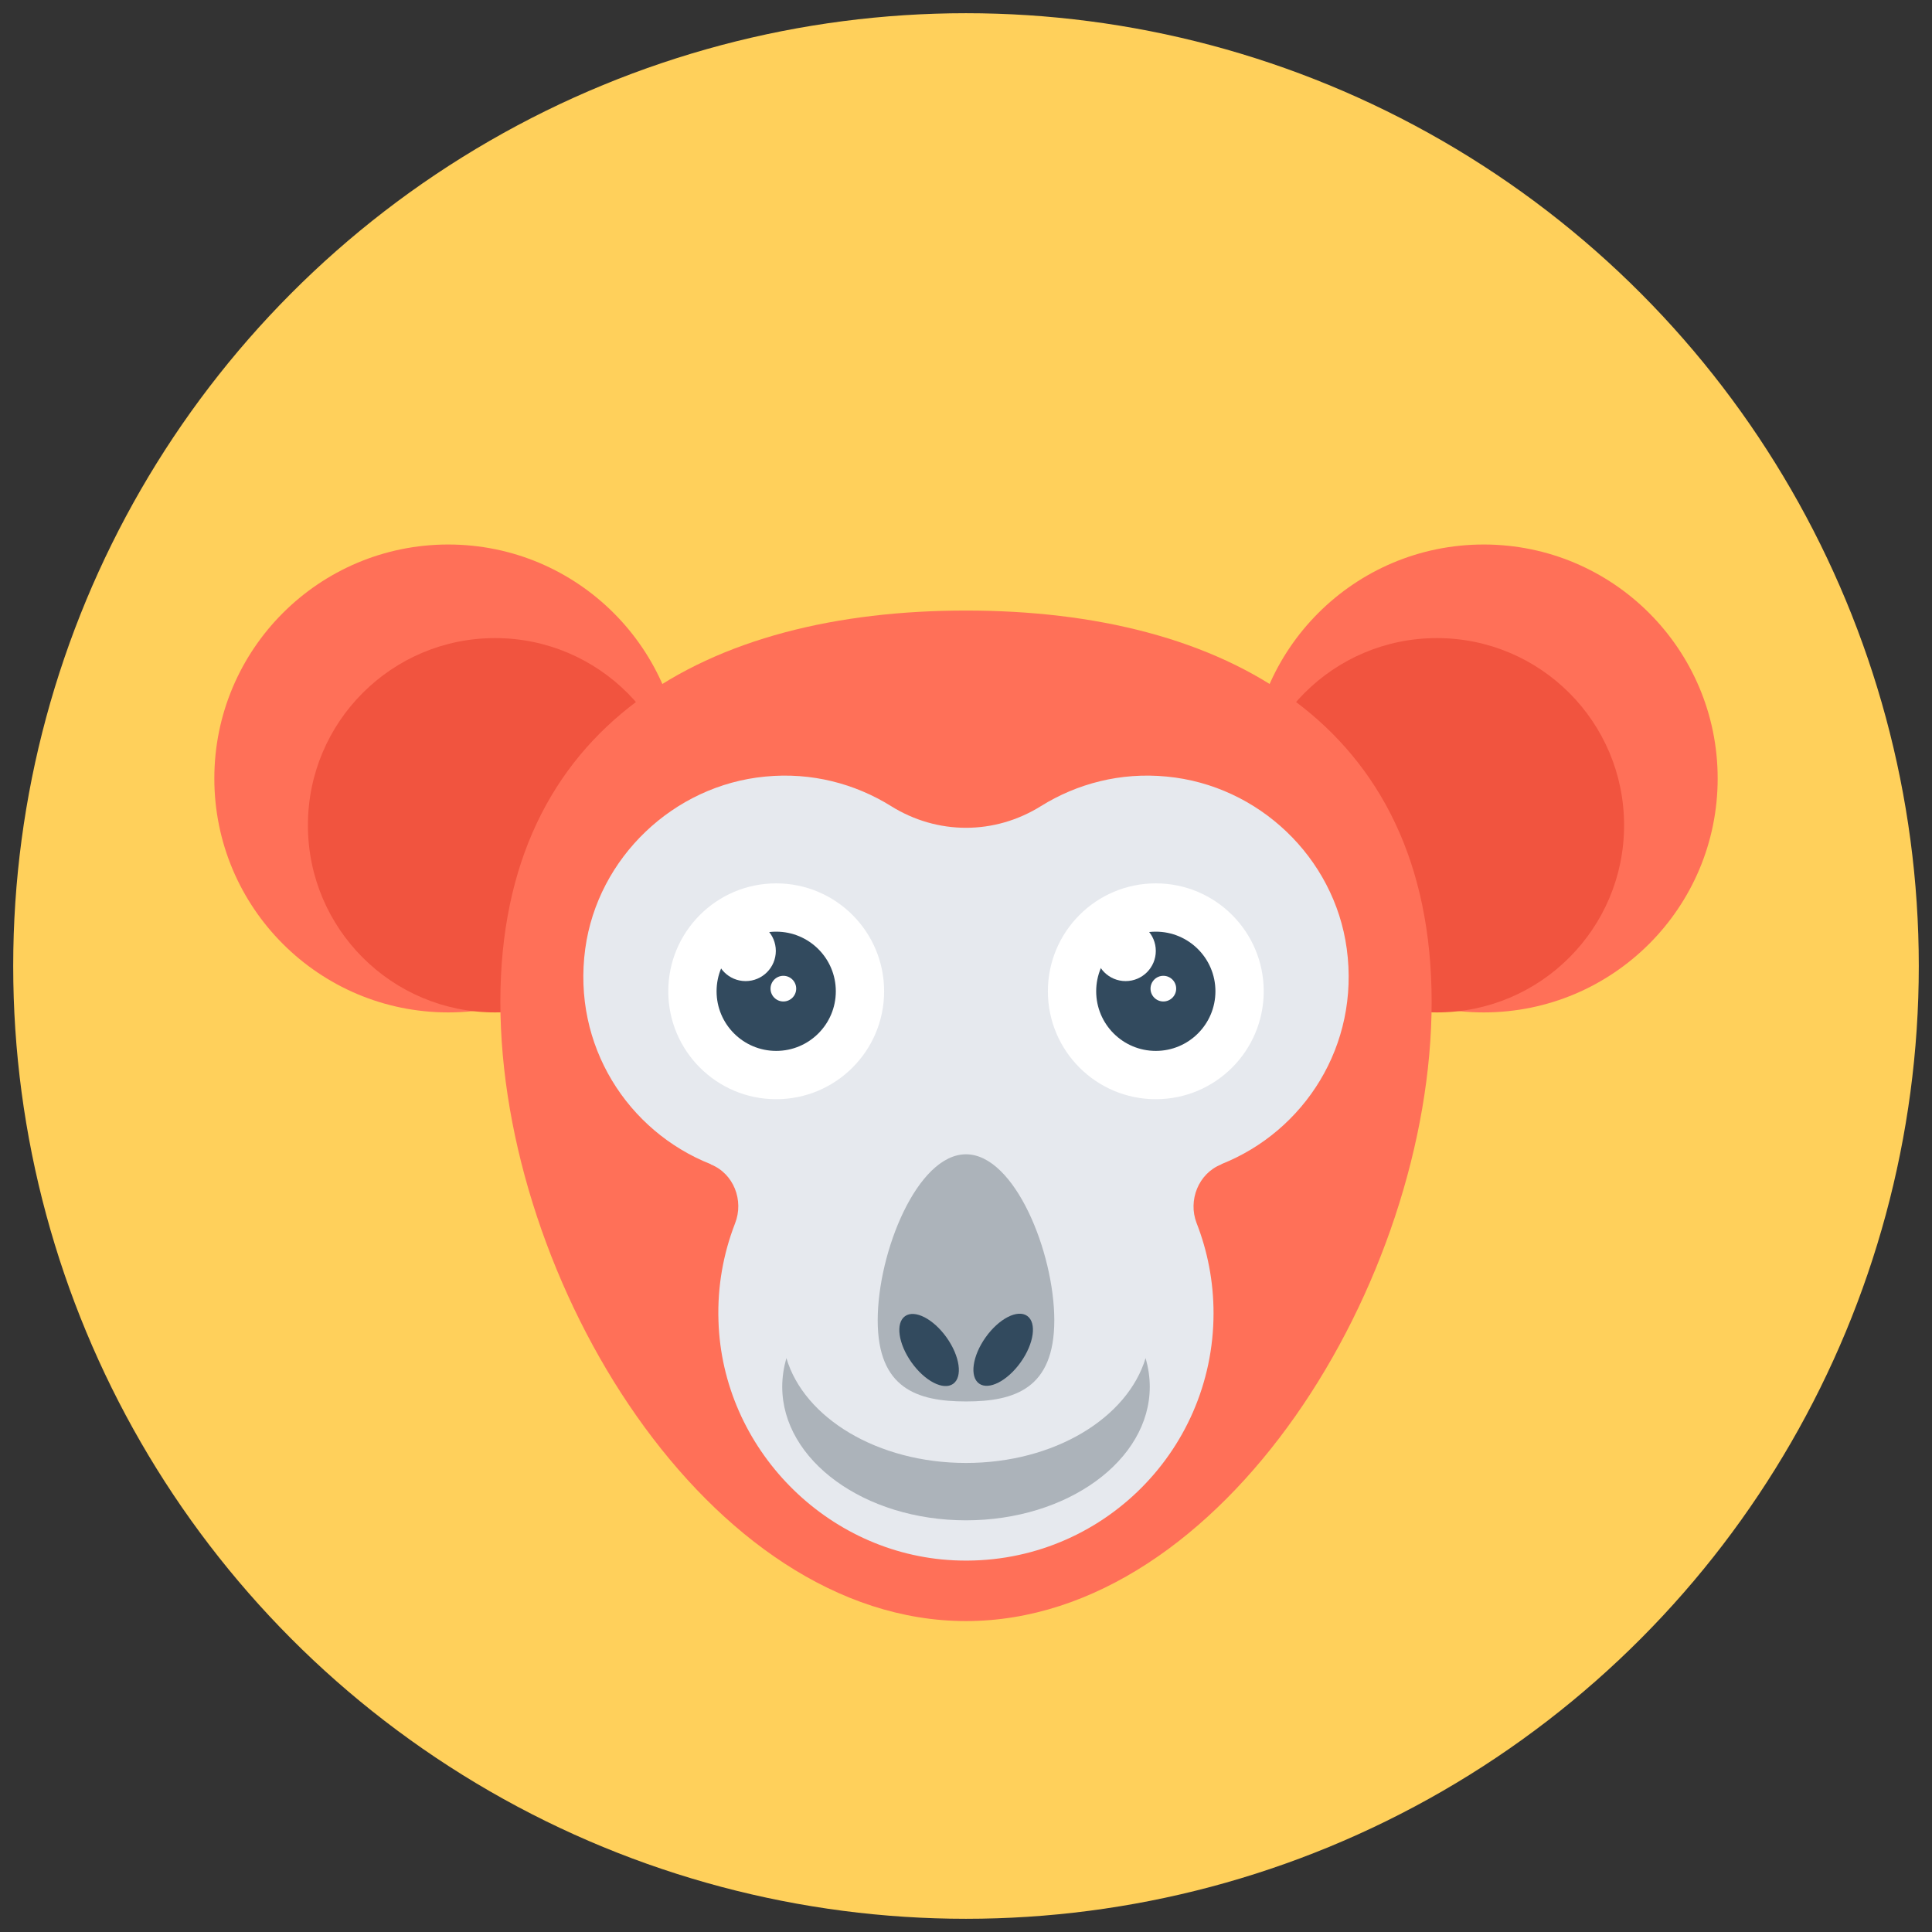 <svg xmlns="http://www.w3.org/2000/svg" enable-background="new 0 0 512 512" viewBox="0 0 512 512" id="baboon"><rect x="0" y="0" width="512" height="512" fill="#333333" stroke="none"/><circle cx="256" cy="256" r="252.5" fill="#FFD05B"></circle><circle cx="393.2" cy="206.3" r="62" fill="#FF7058"></circle><circle cx="380.8" cy="218.7" r="49.6" fill="#F1543F"></circle><circle cx="118.8" cy="206.3" r="62" fill="#FF7058"></circle><circle cx="131.2" cy="218.7" r="49.6" fill="#F1543F"></circle><path fill="#FF7058" d="M379.4,265.5c0,74-55.2,164.1-123.4,164.1s-123.4-90.1-123.4-164.1c0-74,55.2-103.7,123.4-103.7   S379.4,191.5,379.4,265.5z"></path><path fill="#E6E9EE" d="M356.9,251.4c-3.3-24.2-23.4-43.3-47.7-45.6c-12.3-1.2-23.8,1.9-33.3,7.8c-12.3,7.7-27.5,7.7-39.8,0   c-9.5-5.9-21-9-33.3-7.8c-24.3,2.3-44.4,21.5-47.7,45.6c-3.5,25.7,11.3,48.4,33.2,57.1c0,0,0.1,0,0.1,0.1c6,2.4,8.8,9.5,6.4,15.6   c-3.1,8-4.7,16.7-4.4,25.8c1,33.8,28.6,61.9,62.4,63.5c37.7,1.8,68.8-28.2,68.8-65.5c0-8.4-1.6-16.5-4.5-23.9   c-2.3-6,0.5-13.1,6.5-15.5c0,0,0.1,0,0.1-0.1C345.6,299.8,360.4,277.1,356.9,251.4z"></path><path fill="#ACB3BA" d="M279.4,349.9c0,18.1-10.5,21.5-23.4,21.5c-12.9,0-23.4-3.4-23.4-21.5c0-18.1,10.5-44,23.4-44   C268.9,305.9,279.4,331.9,279.4,349.9z"></path><ellipse cx="265.8" cy="357.7" fill="#324A5E" rx="5.7" ry="11" transform="rotate(35.423 265.823 357.783)"></ellipse><ellipse cx="246.2" cy="357.7" fill="#324A5E" rx="5.7" ry="11" transform="rotate(144.577 246.2 357.735)"></ellipse><circle cx="306.3" cy="262.7" r="28.6" fill="#FFF"></circle><circle cx="306.3" cy="262.7" r="15.8" fill="#324A5E"></circle><circle cx="298.3" cy="252" r="8" fill="#FFF"></circle><circle cx="308.3" cy="262" r="3.4" fill="#FFF"></circle><g><circle cx="205.7" cy="262.7" r="28.6" fill="#FFF"></circle><circle cx="205.7" cy="262.7" r="15.8" fill="#324A5E"></circle><circle cx="197.6" cy="252" r="8" fill="#FFF"></circle><circle cx="207.6" cy="262" r="3.4" fill="#FFF"></circle></g><path fill="#ACB3BA" d="M304.7,367.5c0,19.5-21.8,35.4-48.7,35.4c-26.9,0-48.7-15.9-48.7-35.4c0-2.6,0.4-5.1,1.1-7.6   c4.7,15.9,24.2,27.8,47.6,27.8s42.8-11.9,47.6-27.8C304.3,362.4,304.7,364.9,304.7,367.5z"></path></svg>